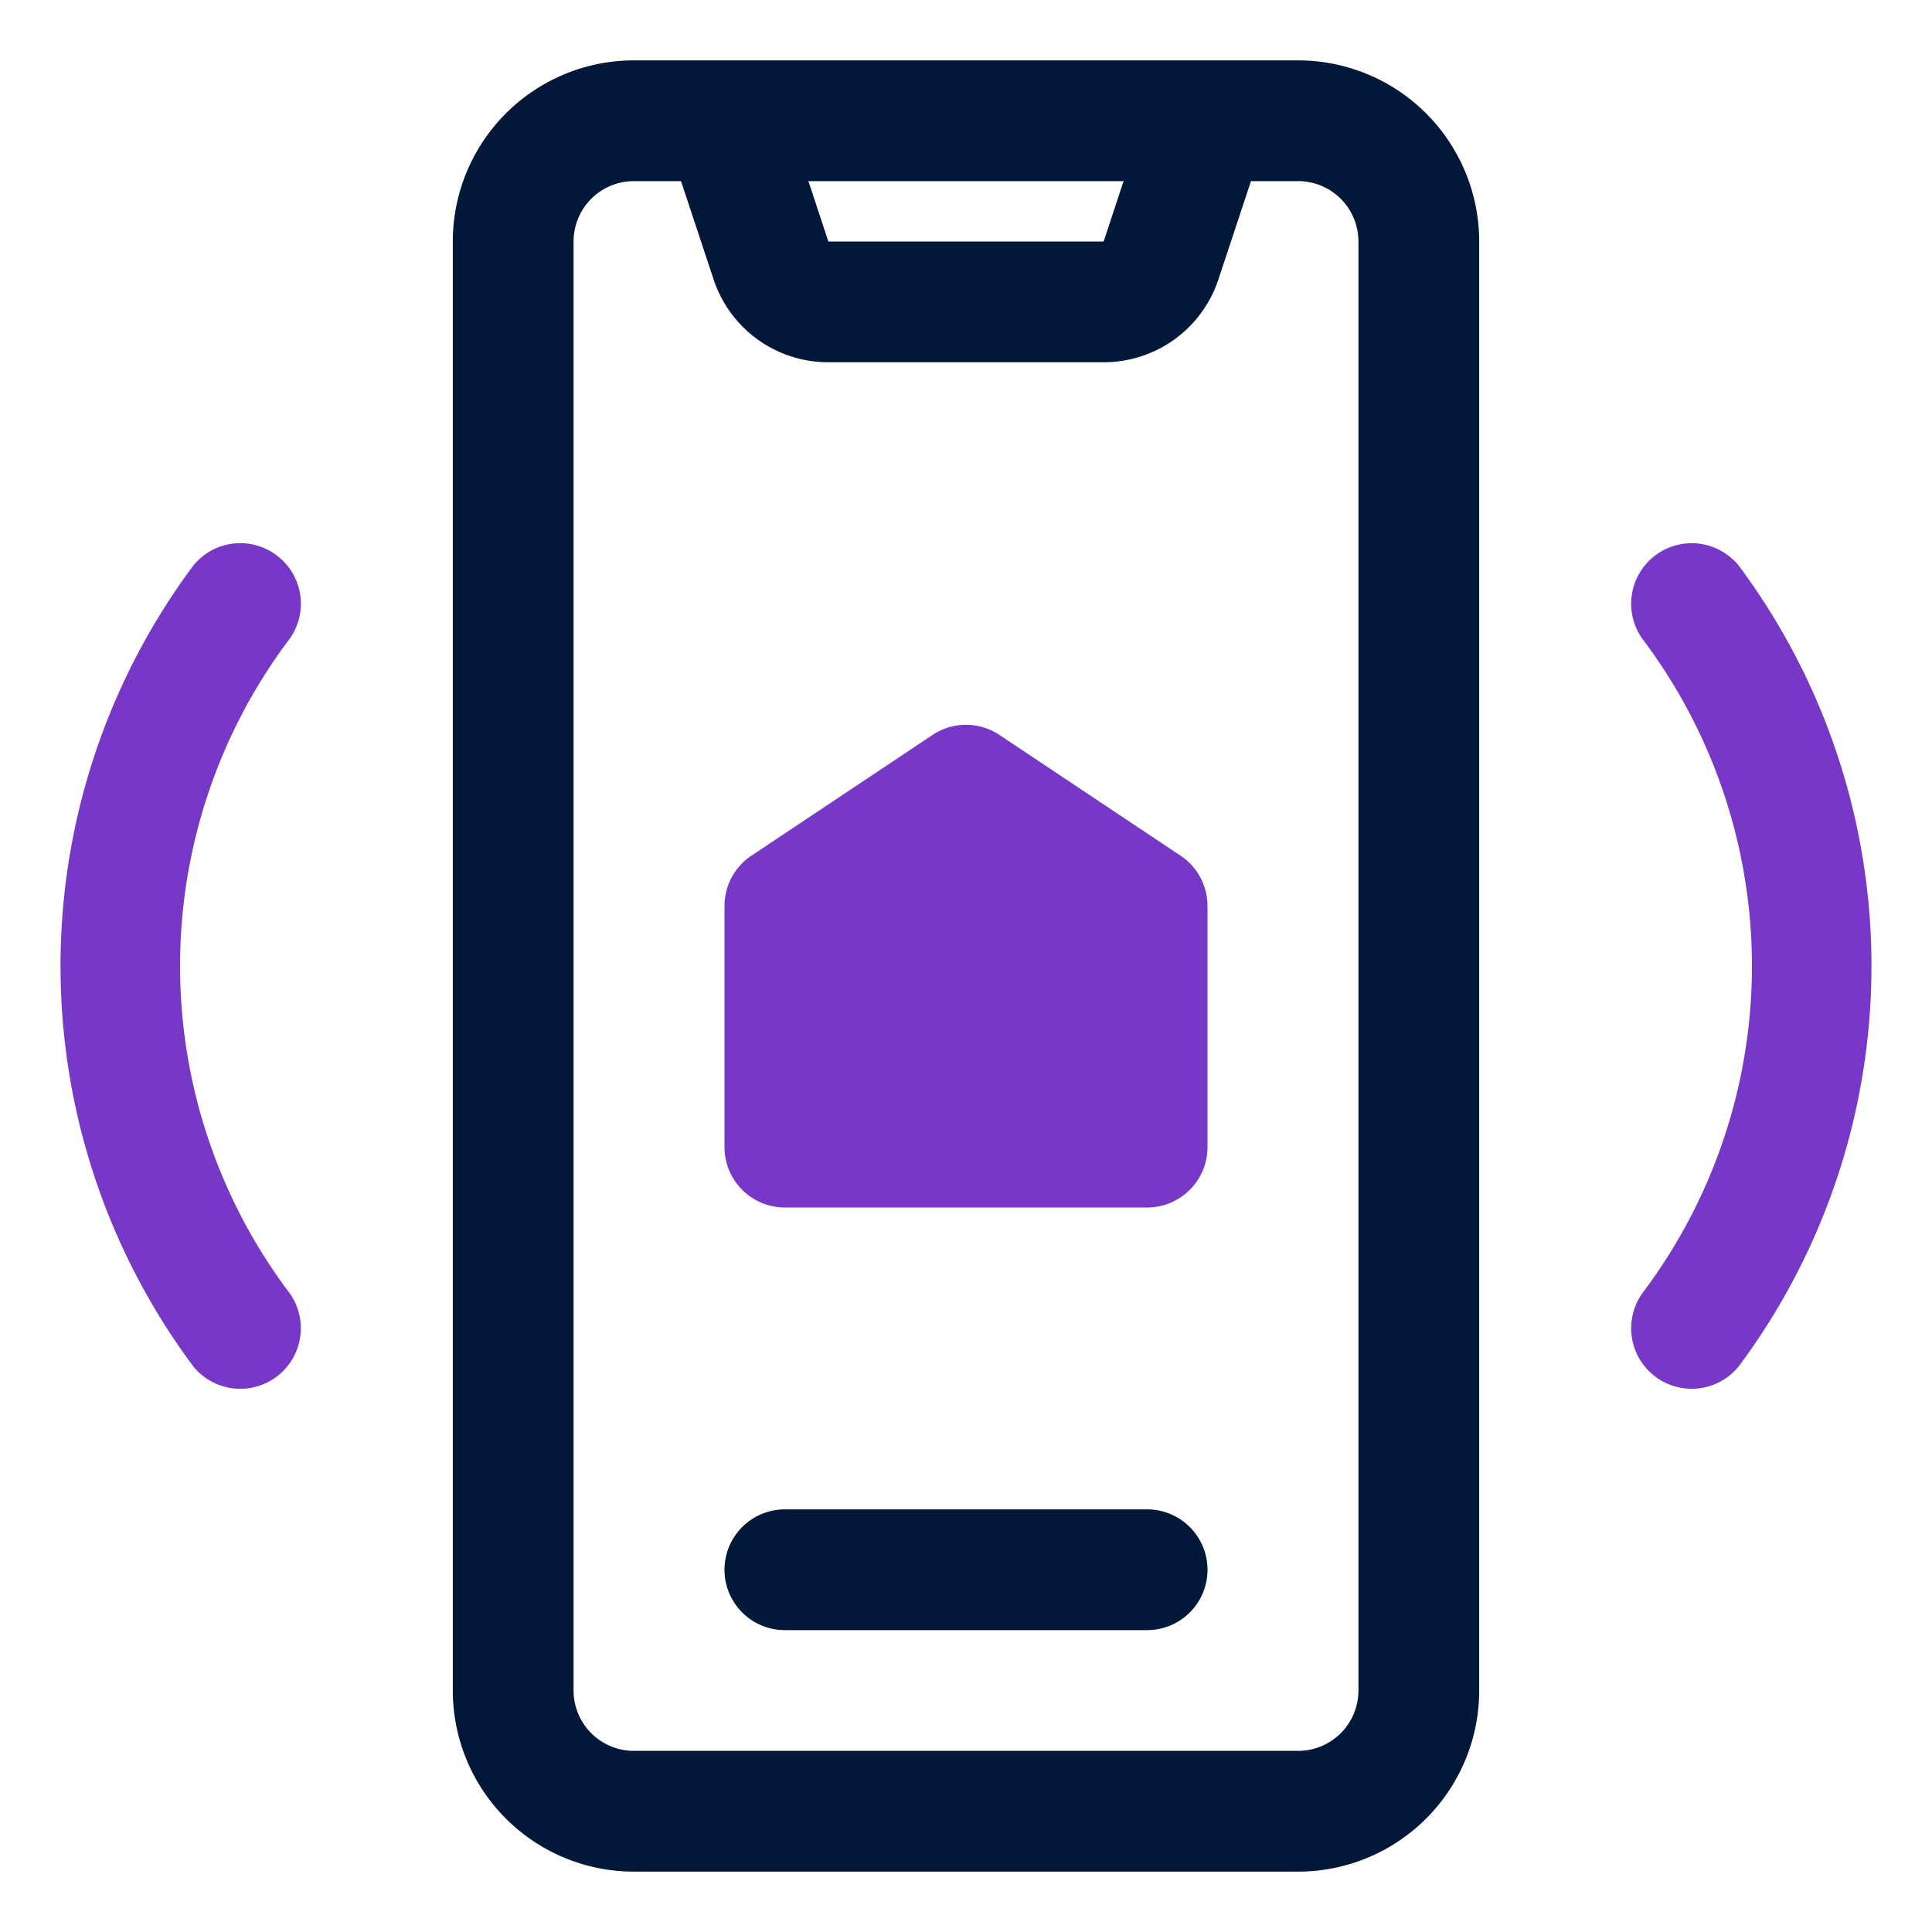 <svg id="OBJECT" xmlns="http://www.w3.org/2000/svg" viewBox="0 0 32 32"><defs><style>.cls-1{fill:#011839;}.cls-2{fill:#7738c8;}</style></defs><path class="cls-1" d="M21.5,1h-11a3,3,0,0,0-3,3V28a3,3,0,0,0,3,3h11a3,3,0,0,0,3-3V4A3,3,0,0,0,21.5,1ZM18.61,3l-.33,1H13.72l-.33-1ZM22.5,28a1,1,0,0,1-1,1h-11a1,1,0,0,1-1-1V4a1,1,0,0,1,1-1h.78l.54,1.63A2,2,0,0,0,13.72,6h4.56a2,2,0,0,0,1.9-1.37L20.72,3h.78a1,1,0,0,1,1,1Z"/><path class="cls-1" d="M19,25H13a1,1,0,0,0,0,2h6a1,1,0,0,0,0-2Z"/><path class="cls-2" d="M4.61,9.22a1,1,0,0,0-1.41.15,11.1,11.1,0,0,0,0,13.26,1,1,0,0,0,1.56-1.26,9,9,0,0,1,0-10.74A1,1,0,0,0,4.61,9.22Z"/><path class="cls-2" d="M28.8,9.37a1,1,0,1,0-1.56,1.26,9,9,0,0,1,0,10.74,1,1,0,0,0,1.56,1.26A11.1,11.1,0,0,0,28.8,9.37Z"/><path class="cls-2" d="M19.55,14.17l-3-2a1,1,0,0,0-1.1,0l-3,2A1,1,0,0,0,12,15v4a1,1,0,0,0,1,1h6a1,1,0,0,0,1-1V15A1,1,0,0,0,19.55,14.17Z"/></svg>